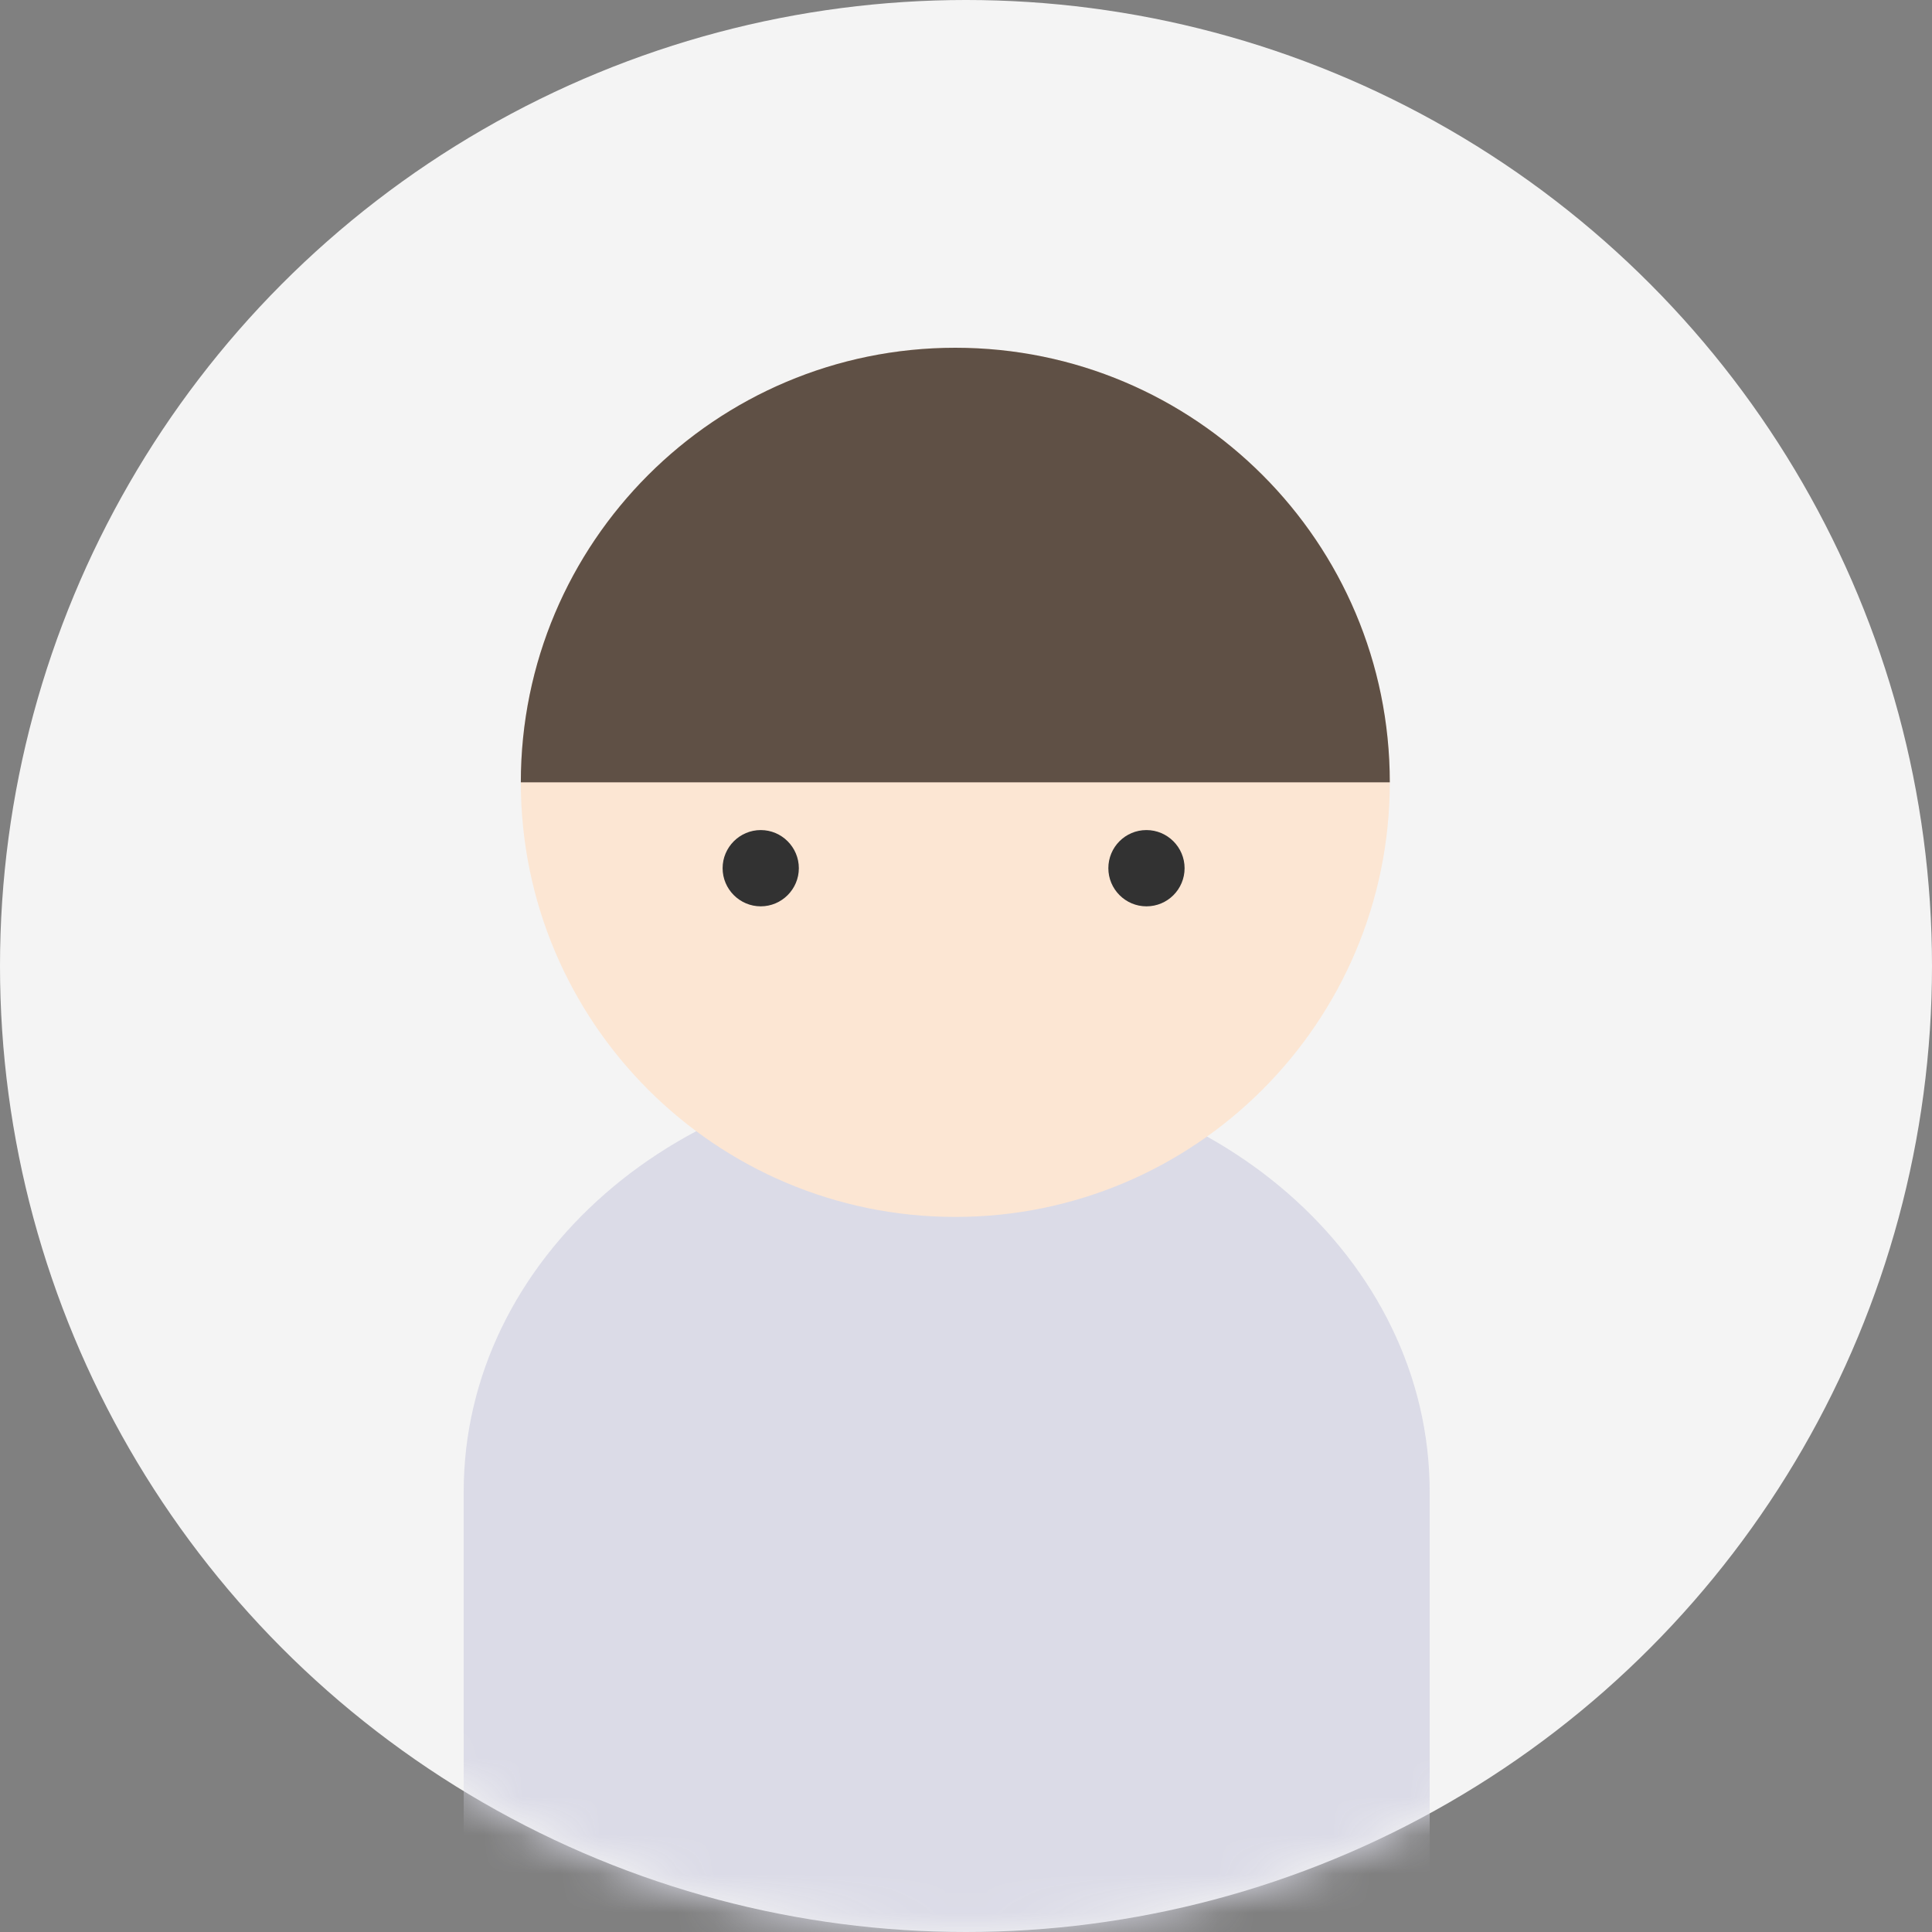 <svg width="50" height="50" viewBox="0 0 50 50" fill="none" xmlns="http://www.w3.org/2000/svg">
<rect x="0" y="0" width="50" height="50" fill="#808080" stroke="none"/>
<circle cx="25" cy="25" r="25" fill="#F4F4F4"/>
<mask id="mask0" mask-type="alpha" maskUnits="userSpaceOnUse" x="0" y="0" width="50" height="50">
<circle cx="25" cy="25" r="25" fill="#624D4D"/>
</mask>
<g mask="url(#mask0)">
<path d="M12 50.389V38.609C12 32.584 17.595 27.695 24.5 27.695C31.405 27.695 37 32.579 37 38.609V50.389" fill="#DBDBE7"/>
<path d="M35.968 20.247C35.968 26.456 30.931 31.494 24.723 31.494C18.515 31.494 13.479 26.456 13.479 20.247C13.479 14.038 18.515 9 24.723 9C30.936 9 35.968 14.038 35.968 20.247Z" fill="#FCE6D3"/>
<path d="M30.657 22.469C30.657 23.012 30.218 23.456 29.67 23.456C29.127 23.456 28.684 23.012 28.684 22.469C28.684 21.926 29.122 21.482 29.67 21.482C30.213 21.482 30.657 21.926 30.657 22.469Z" fill="#323232"/>
<path d="M18.701 22.469C18.701 23.012 19.145 23.456 19.688 23.456C20.231 23.456 20.674 23.012 20.674 22.469C20.674 21.926 20.231 21.482 19.688 21.482C19.145 21.482 18.701 21.926 18.701 22.469Z" fill="#323232"/>
<path d="M24.723 9C18.515 9 13.479 14.038 13.479 20.247H35.968C35.968 14.038 30.936 9 24.723 9Z" fill="#5F5045"/>
</g>
</svg>
